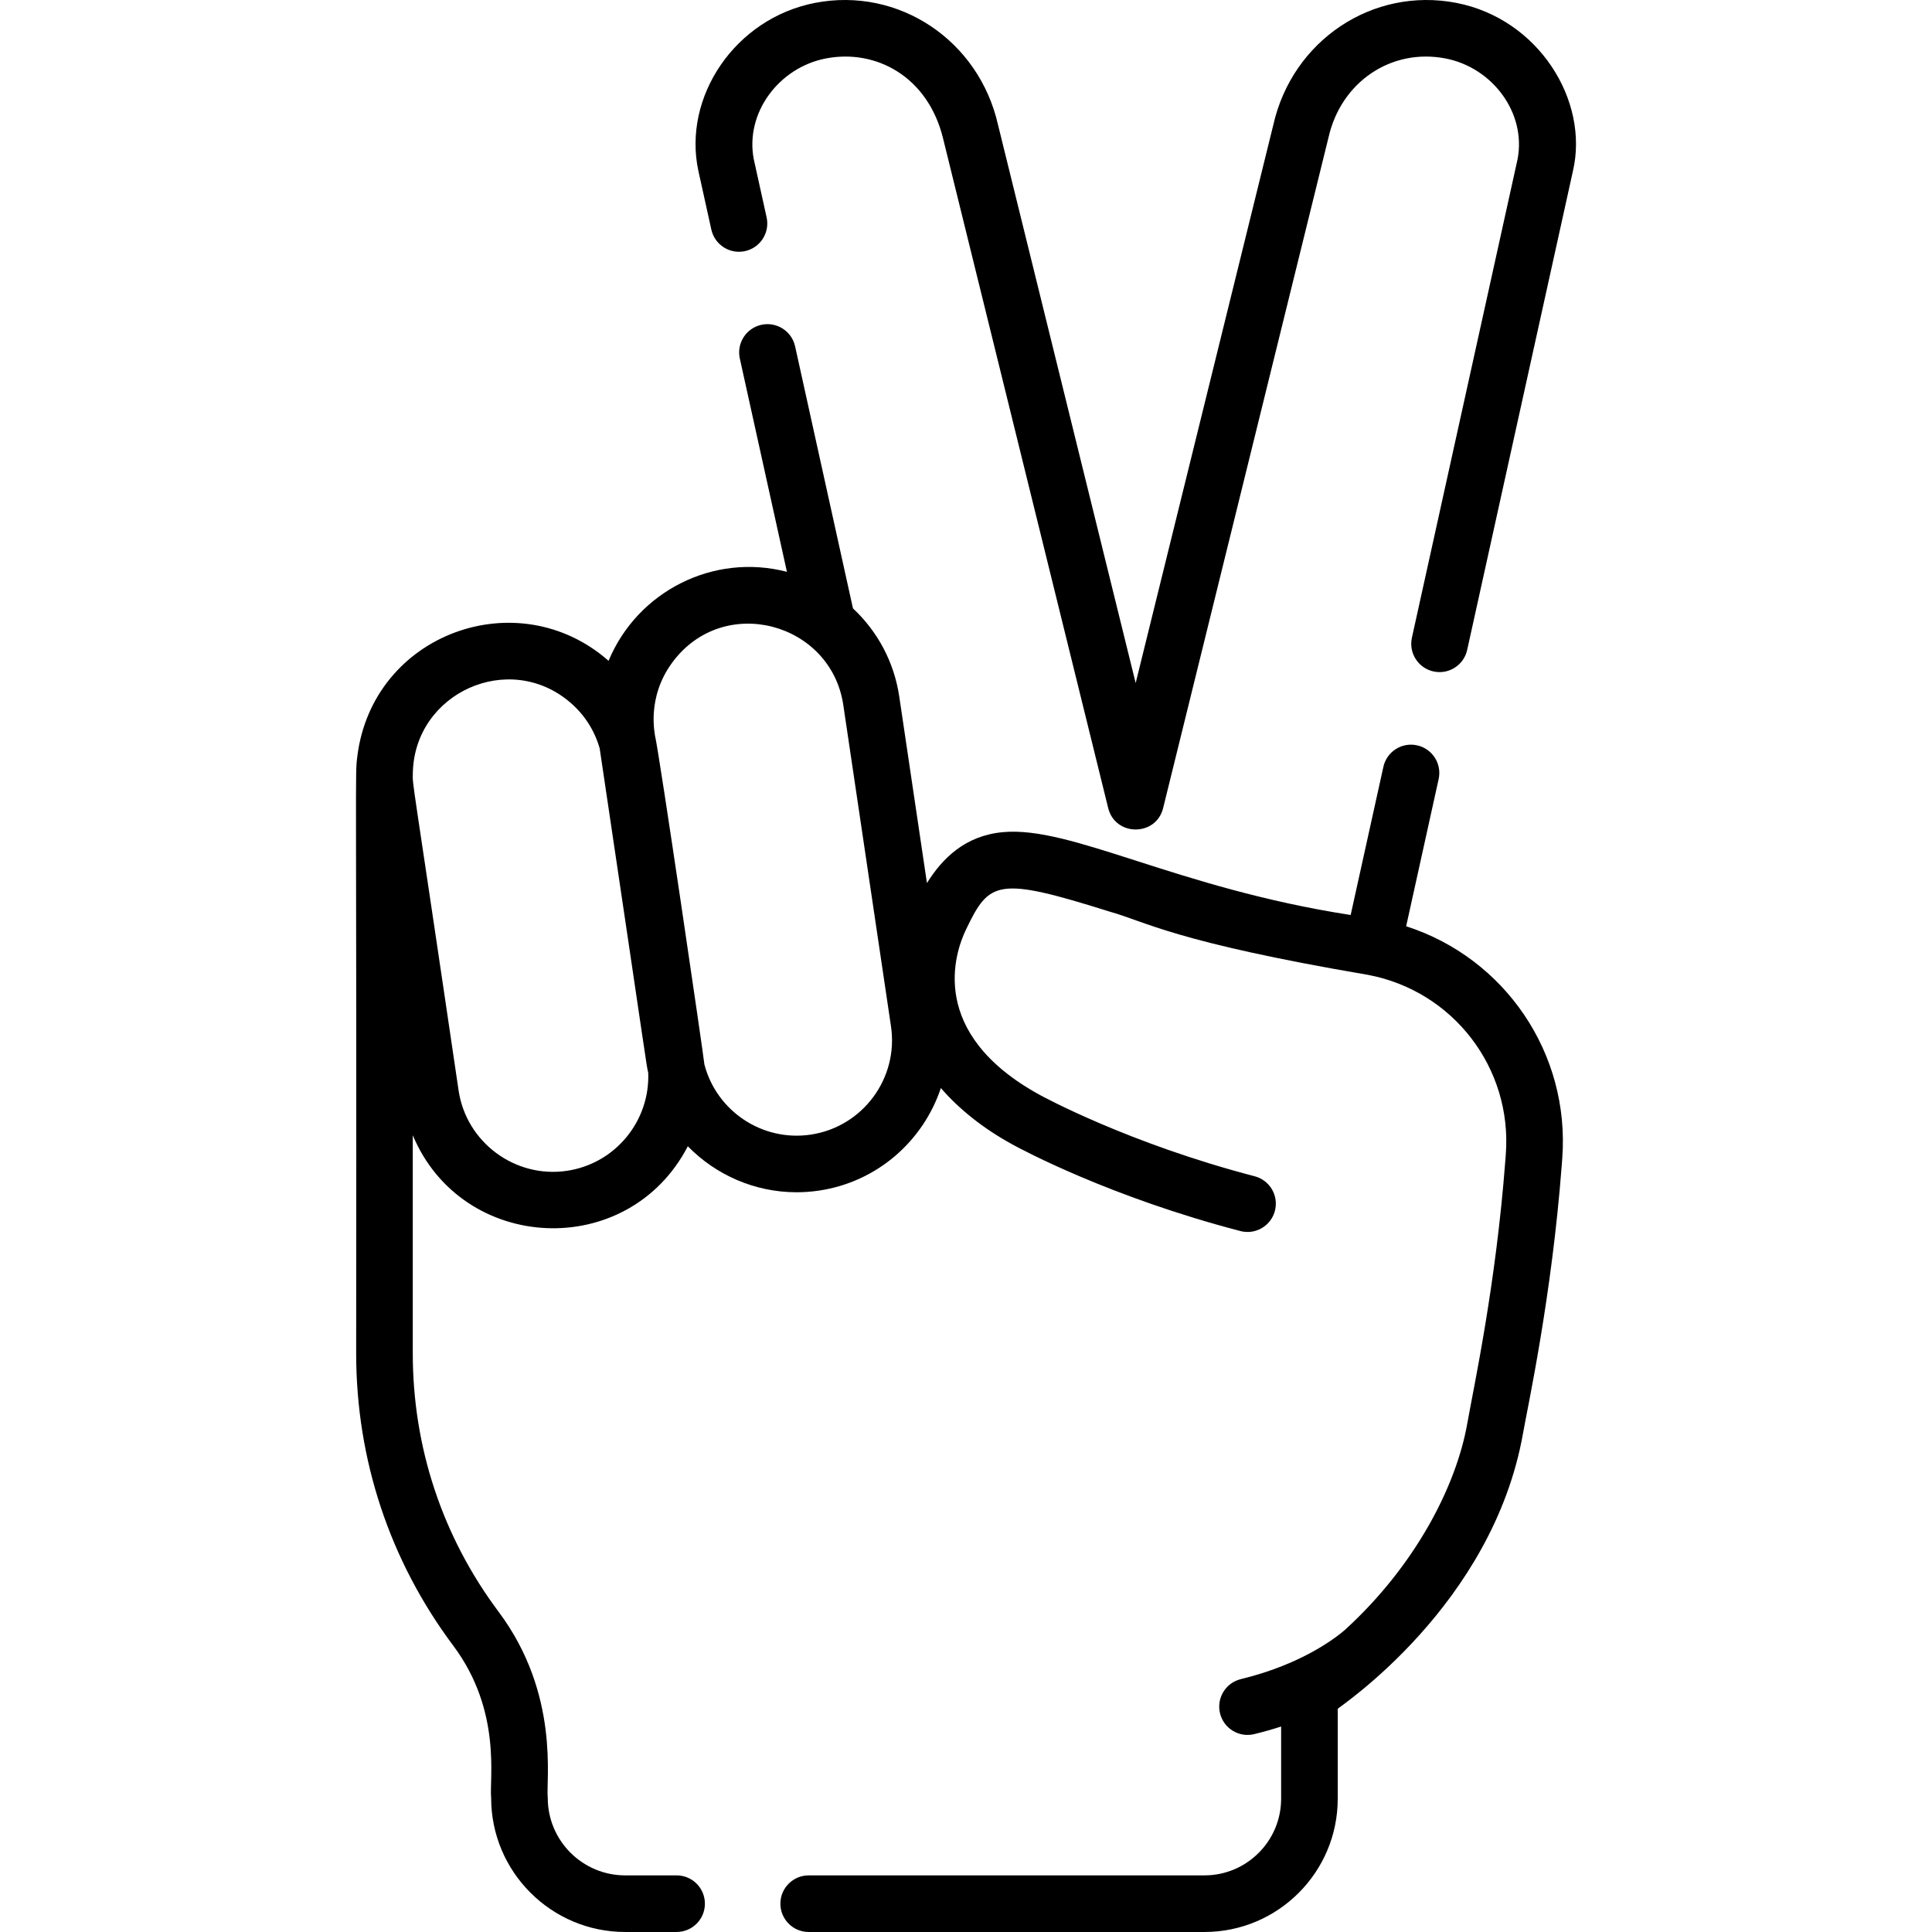 <?xml version="1.0" encoding="iso-8859-1"?>
<!-- Generator: Adobe Illustrator 19.0.0, SVG Export Plug-In . SVG Version: 6.00 Build 0)  -->
<svg version="1.1" id="Capa_1" xmlns="http://www.w3.org/2000/svg" xmlns:xlink="http://www.w3.org/1999/xlink" x="0px" y="0px"
	 viewBox="0 0 512.002 512.002" style="enable-background:new 0 0 512.002 512.002;" xml:space="preserve">
<g>
	<g>
		<path d="M385.949,0.765c-22.159-4.293-43.452,9.914-48.514,32.359l-36.47,147.887L264.497,33.124
			c-5.06-22.447-26.357-36.655-48.514-32.359c-21.157,4.103-35.153,24.909-30.895,44.567l3.424,15.508
			c0.894,4.045,4.898,6.601,8.942,5.707c4.045-0.893,6.601-4.896,5.708-8.941l-3.403-15.413
			c-2.356-12.301,6.681-24.294,19.081-26.699c13.287-2.578,27.059,4.788,31.074,21.148l43.769,177.496
			c1.87,7.581,12.697,7.578,14.565,0C353.356,31.22,352.017,36.663,352.057,36.481c3.297-14.756,16.636-23.779,31.036-20.986
			c12.393,2.401,21.439,14.39,19.08,26.7l-28.002,126.801c-0.894,4.045,1.661,8.049,5.707,8.941
			c4.049,0.901,8.049-1.662,8.941-5.707l28.024-126.899C421.193,26.686,407.762,4.996,385.949,0.765z"/>
	</g>
</g>
<g>
	<g>
		<path d="M372.645,245.473l8.614-39.008c0.894-4.045-1.661-8.049-5.707-8.941c-4.052-0.898-8.049,1.662-8.941,5.707l-8.669,39.253
			c-46.285-7.158-73.902-23.642-92.158-21.955c-10.018,0.925-16.047,6.941-20.132,13.493l-7.334-49.403
			c-1.344-9.052-5.656-17.202-12.273-23.39l-15.334-69.443c-0.894-4.045-4.896-6.597-8.942-5.707
			c-4.045,0.893-6.601,4.896-5.708,8.941l12.482,56.52c-19.45-5.063-39.594,5.143-47.267,23.586
			c-24.05-21.157-62.515-7.236-66.582,25.301c-0.67,5.448-0.147,0.14-0.306,158.228c0,28.175,8.897,54.96,25.727,77.46
			c12.982,17.355,9.503,35.539,10.046,40.369c0,19.583,15.932,35.514,35.513,35.514h13.632c4.142,0,7.501-3.357,7.501-7.501
			c0-4.143-3.358-7.501-7.501-7.501h-13.631c-11.311,0-20.512-9.202-20.512-20.513c-0.546-4.499,3.33-27.479-13.035-49.355
			c-14.876-19.887-22.738-43.565-22.738-68.476v-57.796c13.112,31.266,57.069,33.388,72.89,2.918
			c7.418,7.597,17.737,12.191,28.817,12.19c1.959,0,3.944-0.144,5.94-0.439c15.516-2.304,27.656-13.226,32.303-27.182
			c4.87,5.635,11.228,10.712,18.98,14.963c2.552,1.401,25.924,13.944,60.396,22.935c0.635,0.166,1.271,0.245,1.897,0.245
			c3.331,0,6.373-2.235,7.253-5.61c1.046-4.008-1.356-8.105-5.365-9.15c-33.281-8.681-56.01-21.048-56.964-21.571
			c-29.782-16.332-22.508-37.608-19.57-43.738c6.208-12.949,8.16-14.248,38.17-4.806c9.501,2.643,16.987,7.976,68.418,16.743
			c22.547,4.264,38.233,24.685,36.499,47.546l-0.124,1.642c-2.517,33.193-8.392,60.087-10.081,69.681
			c-2.943,16.676-13.807,37.719-32.395,54.685c-2.196,1.92-11.265,9.123-27.608,13.075c-4.026,0.974-6.502,5.027-5.528,9.054
			c0.969,4.006,5.001,6.505,9.054,5.528c2.52-0.61,4.894-1.291,7.141-2.016v19.141c0,11.196-9.108,20.306-20.305,20.306H214.313
			c-4.142,0-7.501,3.357-7.501,7.501c0,4.143,3.358,7.501,7.501,7.501h104.895c19.468,0,35.306-15.838,35.306-35.307v-23.841
			c0.588-0.654,41.064-27.442,49.109-73.025c1.216-6.939,7.61-36.11,10.266-71.151l0.123-1.641
			C416.132,279.079,398.726,253.856,372.645,245.473z M150.245,310.279c-13.74,2.047-26.671-7.543-28.712-21.288
			c-12.63-85.773-12.209-80.438-12.128-84.165c0.438-21.191,25.488-32.583,41.723-18.653c3.716,3.189,6.396,7.319,7.788,12.128
			c13.1,87.951,12.245,83.131,12.87,85.996C172.291,297.014,163.116,308.368,150.245,310.279z M214.834,300.691
			c-12.874,1.912-24.95-6.29-28.162-18.606c-0.16-1.998-12.081-83.283-13.074-87.049c0.016-0.403-2.385-10.092,4.612-19.531
			c13.576-18.309,42.027-10.524,45.27,11.318l12.642,85.156C238.169,285.764,228.619,298.645,214.834,300.691z"/>
	</g>
</g>
<g>
</g>
<g>
</g>
<g>
</g>
<g>
</g>
<g>
</g>
<g>
</g>
<g>
</g>
<g>
</g>
<g>
</g>
<g>
</g>
<g>
</g>
<g>
</g>
<g>
</g>
<g>
</g>
<g>
</g>
</svg>
